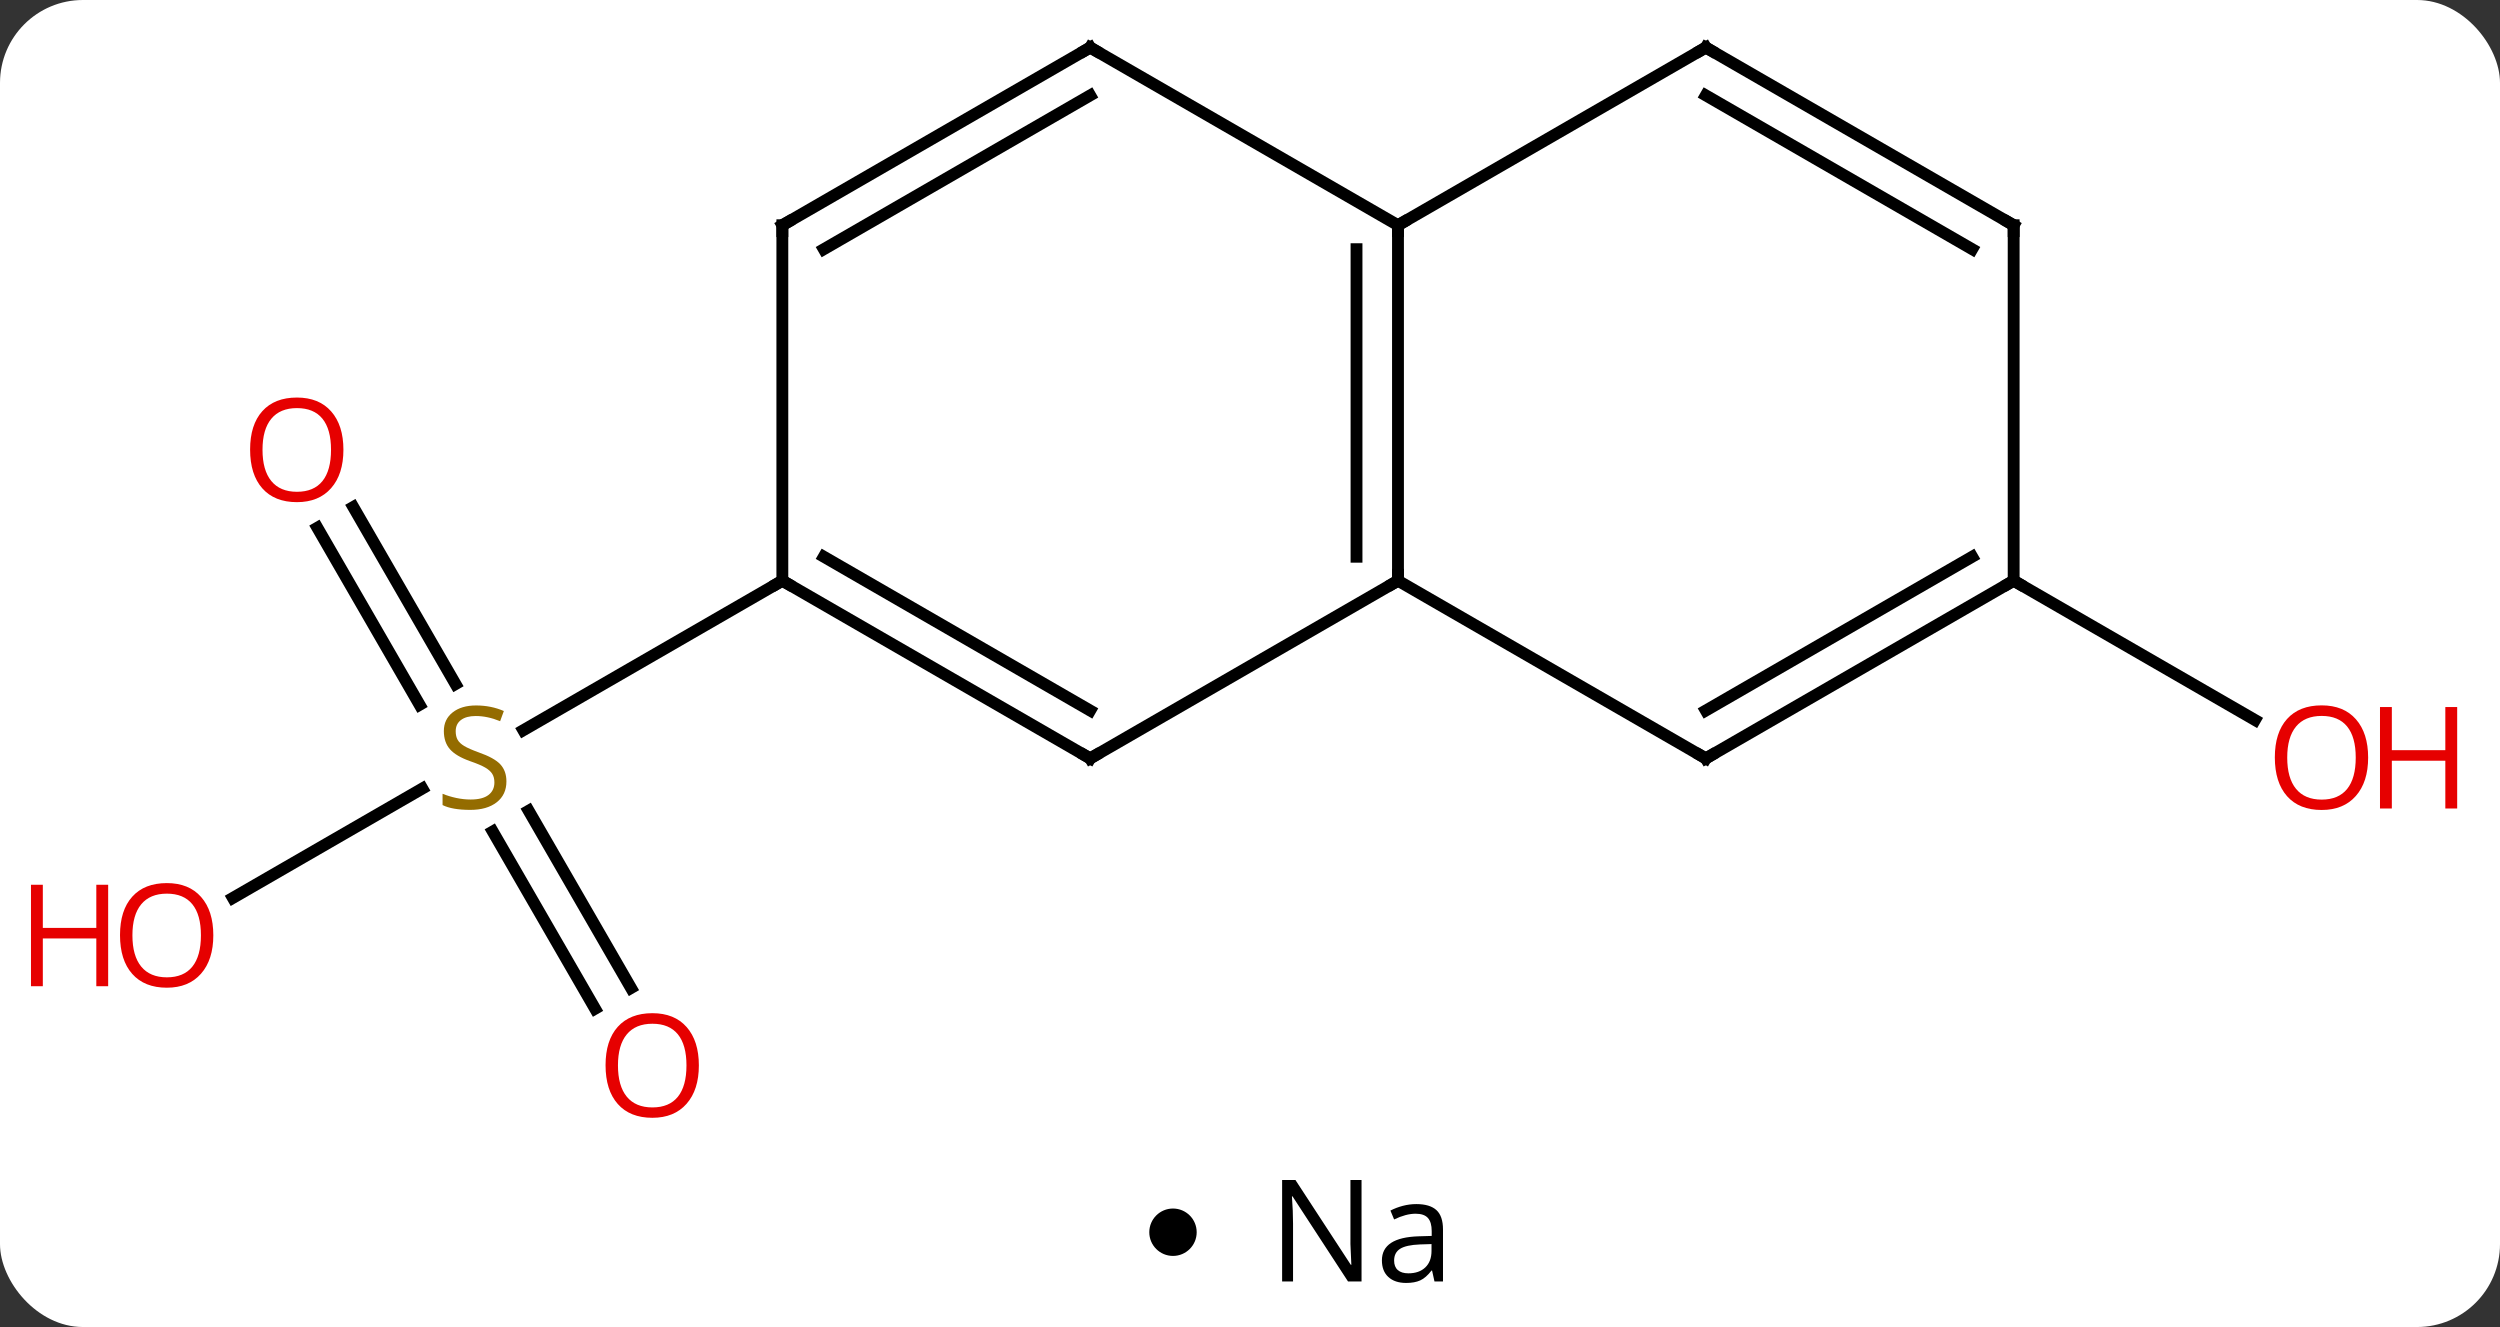 <svg width="211" viewBox="0 0 211 112" style="fill-opacity:1; color-rendering:auto; color-interpolation:auto; text-rendering:auto; stroke:black; stroke-linecap:square; stroke-miterlimit:10; shape-rendering:auto; stroke-opacity:1; fill:black; stroke-dasharray:none; font-weight:normal; stroke-width:1; font-family:'Open Sans'; font-style:normal; stroke-linejoin:miter; font-size:12; stroke-dashoffset:0; image-rendering:auto;" height="112" class="cas-substance-image" xmlns:xlink="http://www.w3.org/1999/xlink" xmlns="http://www.w3.org/2000/svg"><rect x="0" y="0" width="211" height="112" fill="#333333" stroke="none"/><svg class="cas-substance-single-component"><rect y="0" x="0" width="211" stroke="none" ry="7" rx="7" height="112" fill="white" class="cas-substance-group"/><svg y="0" x="0" width="211" viewBox="0 0 211 97" style="fill:black;" height="97" class="cas-substance-single-component-image"><svg><g><g transform="translate(105,47)" style="text-rendering:geometricPrecision; color-rendering:optimizeQuality; color-interpolation:linearRGB; stroke-linecap:butt; image-rendering:optimizeQuality;"><line y2="-4.209" y1="10.736" x2="-75.184" x1="-66.555" style="fill:none;"/><line y2="-2.459" y1="12.486" x2="-78.215" x1="-69.586" style="fill:none;"/><line y2="38.137" y1="23.179" x2="-54.776" x1="-63.412" style="fill:none;"/><line y2="36.387" y1="21.428" x2="-51.744" x1="-60.381" style="fill:none;"/><line y2="28.784" y1="19.552" x2="-85.346" x1="-69.355" style="fill:none;"/><line y2="2.01" y1="14.632" x2="-38.97" x1="-60.834" style="fill:none;"/><line y2="2.01" y1="13.769" x2="64.953" x1="85.319" style="fill:none;"/><line y2="-27.99" y1="2.01" x2="12.99" x1="12.99" style="fill:none;"/><line y2="-25.969" y1="-0.011" x2="9.49" x1="9.49" style="fill:none;"/><line y2="17.01" y1="2.01" x2="-12.99" x1="12.99" style="fill:none;"/><line y2="17.01" y1="2.01" x2="38.97" x1="12.99" style="fill:none;"/><line y2="-42.99" y1="-27.99" x2="-12.99" x1="12.99" style="fill:none;"/><line y2="-42.99" y1="-27.99" x2="38.97" x1="12.99" style="fill:none;"/><line y2="2.01" y1="17.01" x2="-38.97" x1="-12.99" style="fill:none;"/><line y2="-0.011" y1="12.969" x2="-35.47" x1="-12.99" style="fill:none;"/><line y2="2.01" y1="17.01" x2="64.953" x1="38.97" style="fill:none;"/><line y2="-0.011" y1="12.969" x2="61.453" x1="38.97" style="fill:none;"/><line y2="-27.99" y1="-42.99" x2="-38.97" x1="-12.99" style="fill:none;"/><line y2="-25.969" y1="-38.949" x2="-35.47" x1="-12.99" style="fill:none;"/><line y2="-27.99" y1="-42.99" x2="64.953" x1="38.97" style="fill:none;"/><line y2="-25.969" y1="-38.949" x2="61.453" x1="38.97" style="fill:none;"/><line y2="-27.99" y1="2.01" x2="-38.97" x1="-38.97" style="fill:none;"/><line y2="-27.99" y1="2.01" x2="64.953" x1="64.953" style="fill:none;"/></g><g transform="translate(105,47)" style="fill:rgb(148,108,0); text-rendering:geometricPrecision; color-rendering:optimizeQuality; image-rendering:optimizeQuality; font-family:'Open Sans'; stroke:rgb(148,108,0); color-interpolation:linearRGB;"><path style="stroke:none;" d="M-62.258 18.948 Q-62.258 20.073 -63.078 20.713 Q-63.898 21.354 -65.305 21.354 Q-66.836 21.354 -67.648 20.948 L-67.648 19.994 Q-67.117 20.213 -66.5 20.346 Q-65.883 20.479 -65.273 20.479 Q-64.273 20.479 -63.773 20.096 Q-63.273 19.713 -63.273 19.041 Q-63.273 18.604 -63.453 18.315 Q-63.633 18.026 -64.047 17.783 Q-64.461 17.541 -65.32 17.244 Q-66.508 16.823 -67.023 16.237 Q-67.539 15.651 -67.539 14.697 Q-67.539 13.713 -66.797 13.127 Q-66.055 12.541 -64.82 12.541 Q-63.555 12.541 -62.476 13.01 L-62.789 13.869 Q-63.851 13.432 -64.851 13.432 Q-65.648 13.432 -66.094 13.768 Q-66.539 14.104 -66.539 14.713 Q-66.539 15.151 -66.375 15.44 Q-66.211 15.729 -65.82 15.963 Q-65.43 16.198 -64.617 16.494 Q-63.273 16.963 -62.766 17.518 Q-62.258 18.073 -62.258 18.948 Z"/><path style="fill:rgb(230,0,0); stroke:none;" d="M-76.016 -9.04 Q-76.016 -6.978 -77.055 -5.798 Q-78.094 -4.618 -79.937 -4.618 Q-81.828 -4.618 -82.859 -5.782 Q-83.891 -6.947 -83.891 -9.056 Q-83.891 -11.15 -82.859 -12.298 Q-81.828 -13.447 -79.937 -13.447 Q-78.078 -13.447 -77.047 -12.275 Q-76.016 -11.103 -76.016 -9.04 ZM-82.844 -9.04 Q-82.844 -7.306 -82.101 -6.4 Q-81.359 -5.493 -79.937 -5.493 Q-78.516 -5.493 -77.789 -6.392 Q-77.062 -7.29 -77.062 -9.04 Q-77.062 -10.775 -77.789 -11.665 Q-78.516 -12.556 -79.937 -12.556 Q-81.359 -12.556 -82.101 -11.658 Q-82.844 -10.759 -82.844 -9.04 Z"/><path style="fill:rgb(230,0,0); stroke:none;" d="M-46.016 42.92 Q-46.016 44.982 -47.055 46.162 Q-48.094 47.342 -49.937 47.342 Q-51.828 47.342 -52.859 46.178 Q-53.891 45.013 -53.891 42.904 Q-53.891 40.81 -52.859 39.662 Q-51.828 38.513 -49.937 38.513 Q-48.078 38.513 -47.047 39.685 Q-46.016 40.857 -46.016 42.92 ZM-52.844 42.92 Q-52.844 44.654 -52.101 45.56 Q-51.359 46.467 -49.937 46.467 Q-48.516 46.467 -47.789 45.568 Q-47.062 44.67 -47.062 42.92 Q-47.062 41.185 -47.789 40.295 Q-48.516 39.404 -49.937 39.404 Q-51.359 39.404 -52.101 40.303 Q-52.844 41.201 -52.844 42.92 Z"/><path style="fill:rgb(230,0,0); stroke:none;" d="M-86.996 31.94 Q-86.996 34.002 -88.035 35.182 Q-89.074 36.362 -90.917 36.362 Q-92.808 36.362 -93.839 35.197 Q-94.871 34.033 -94.871 31.924 Q-94.871 29.83 -93.839 28.682 Q-92.808 27.533 -90.917 27.533 Q-89.058 27.533 -88.027 28.705 Q-86.996 29.877 -86.996 31.94 ZM-93.824 31.94 Q-93.824 33.674 -93.081 34.58 Q-92.339 35.487 -90.917 35.487 Q-89.496 35.487 -88.769 34.588 Q-88.042 33.69 -88.042 31.94 Q-88.042 30.205 -88.769 29.315 Q-89.496 28.424 -90.917 28.424 Q-92.339 28.424 -93.081 29.323 Q-93.824 30.221 -93.824 31.94 Z"/><path style="fill:rgb(230,0,0); stroke:none;" d="M-95.871 36.237 L-96.871 36.237 L-96.871 32.205 L-101.386 32.205 L-101.386 36.237 L-102.386 36.237 L-102.386 27.674 L-101.386 27.674 L-101.386 31.315 L-96.871 31.315 L-96.871 27.674 L-95.871 27.674 L-95.871 36.237 Z"/><path style="fill:rgb(230,0,0); stroke:none;" d="M94.871 16.94 Q94.871 19.002 93.831 20.182 Q92.792 21.362 90.949 21.362 Q89.058 21.362 88.027 20.198 Q86.996 19.033 86.996 16.924 Q86.996 14.83 88.027 13.682 Q89.058 12.533 90.949 12.533 Q92.808 12.533 93.839 13.705 Q94.871 14.877 94.871 16.94 ZM88.042 16.94 Q88.042 18.674 88.785 19.58 Q89.527 20.487 90.949 20.487 Q92.371 20.487 93.097 19.588 Q93.824 18.69 93.824 16.94 Q93.824 15.205 93.097 14.315 Q92.371 13.424 90.949 13.424 Q89.527 13.424 88.785 14.322 Q88.042 15.221 88.042 16.94 Z"/><path style="fill:rgb(230,0,0); stroke:none;" d="M102.386 21.237 L101.386 21.237 L101.386 17.205 L96.871 17.205 L96.871 21.237 L95.871 21.237 L95.871 12.674 L96.871 12.674 L96.871 16.315 L101.386 16.315 L101.386 12.674 L102.386 12.674 L102.386 21.237 Z"/></g><g transform="translate(105,47)" style="stroke-linecap:butt; text-rendering:geometricPrecision; color-rendering:optimizeQuality; image-rendering:optimizeQuality; font-family:'Open Sans'; color-interpolation:linearRGB; stroke-miterlimit:5;"><path style="fill:none;" d="M12.99 1.51 L12.99 2.01 L12.557 2.26"/><path style="fill:none;" d="M12.99 -27.49 L12.99 -27.99 L13.423 -28.24"/><path style="fill:none;" d="M-12.557 16.76 L-12.99 17.01 L-13.423 16.76"/><path style="fill:none;" d="M38.537 16.76 L38.97 17.01 L39.403 16.76"/><path style="fill:none;" d="M-12.557 -42.74 L-12.99 -42.99 L-13.423 -42.74"/><path style="fill:none;" d="M38.537 -42.74 L38.97 -42.99 L39.403 -42.74"/><path style="fill:none;" d="M-38.537 2.26 L-38.97 2.01 L-39.403 2.26"/><path style="fill:none;" d="M64.52 2.26 L64.953 2.01 L65.386 2.26"/><path style="fill:none;" d="M-38.537 -28.24 L-38.97 -27.99 L-38.97 -27.49"/><path style="fill:none;" d="M64.52 -28.24 L64.953 -27.99 L64.953 -27.49"/></g></g></svg></svg><svg y="97" x="97" class="cas-substance-saf"><svg y="5" x="0" width="4" style="fill:black;" height="4" class="cas-substance-saf-dot"><circle stroke="none" r="2" fill="black" cy="2" cx="2"/></svg><svg y="0" x="8" width="20" style="fill:black;" height="15" class="cas-substance-saf-image"><svg><g><g transform="translate(10,7)" style="text-rendering:geometricPrecision; font-family:'Open Sans'; color-interpolation:linearRGB; color-rendering:optimizeQuality; image-rendering:optimizeQuality;"><path style="stroke:none;" d="M-0.086 4.156 L-1.227 4.156 L-5.914 -3.031 L-5.961 -3.031 Q-5.867 -1.766 -5.867 -0.719 L-5.867 4.156 L-6.789 4.156 L-6.789 -4.406 L-5.664 -4.406 L-0.992 2.75 L-0.945 2.75 Q-0.945 2.594 -0.992 1.734 Q-1.039 0.875 -1.023 0.5 L-1.023 -4.406 L-0.086 -4.406 L-0.086 4.156 ZM6.07 4.156 L5.867 3.234 L5.82 3.234 Q5.352 3.844 4.875 4.062 Q4.398 4.281 3.68 4.281 Q2.727 4.281 2.18 3.781 Q1.633 3.281 1.633 2.375 Q1.633 0.438 4.742 0.344 L5.836 0.312 L5.836 -0.094 Q5.836 -0.844 5.516 -1.203 Q5.195 -1.562 4.477 -1.562 Q3.664 -1.562 2.664 -1.078 L2.352 -1.828 Q2.836 -2.078 3.398 -2.227 Q3.961 -2.375 4.539 -2.375 Q5.68 -2.375 6.234 -1.867 Q6.789 -1.359 6.789 -0.234 L6.789 4.156 L6.07 4.156 ZM3.867 3.469 Q4.773 3.469 5.297 2.969 Q5.82 2.469 5.82 1.578 L5.82 1 L4.836 1.031 Q3.68 1.078 3.172 1.398 Q2.664 1.719 2.664 2.391 Q2.664 2.922 2.977 3.195 Q3.289 3.469 3.867 3.469 Z"/></g></g></svg></svg></svg></svg></svg>